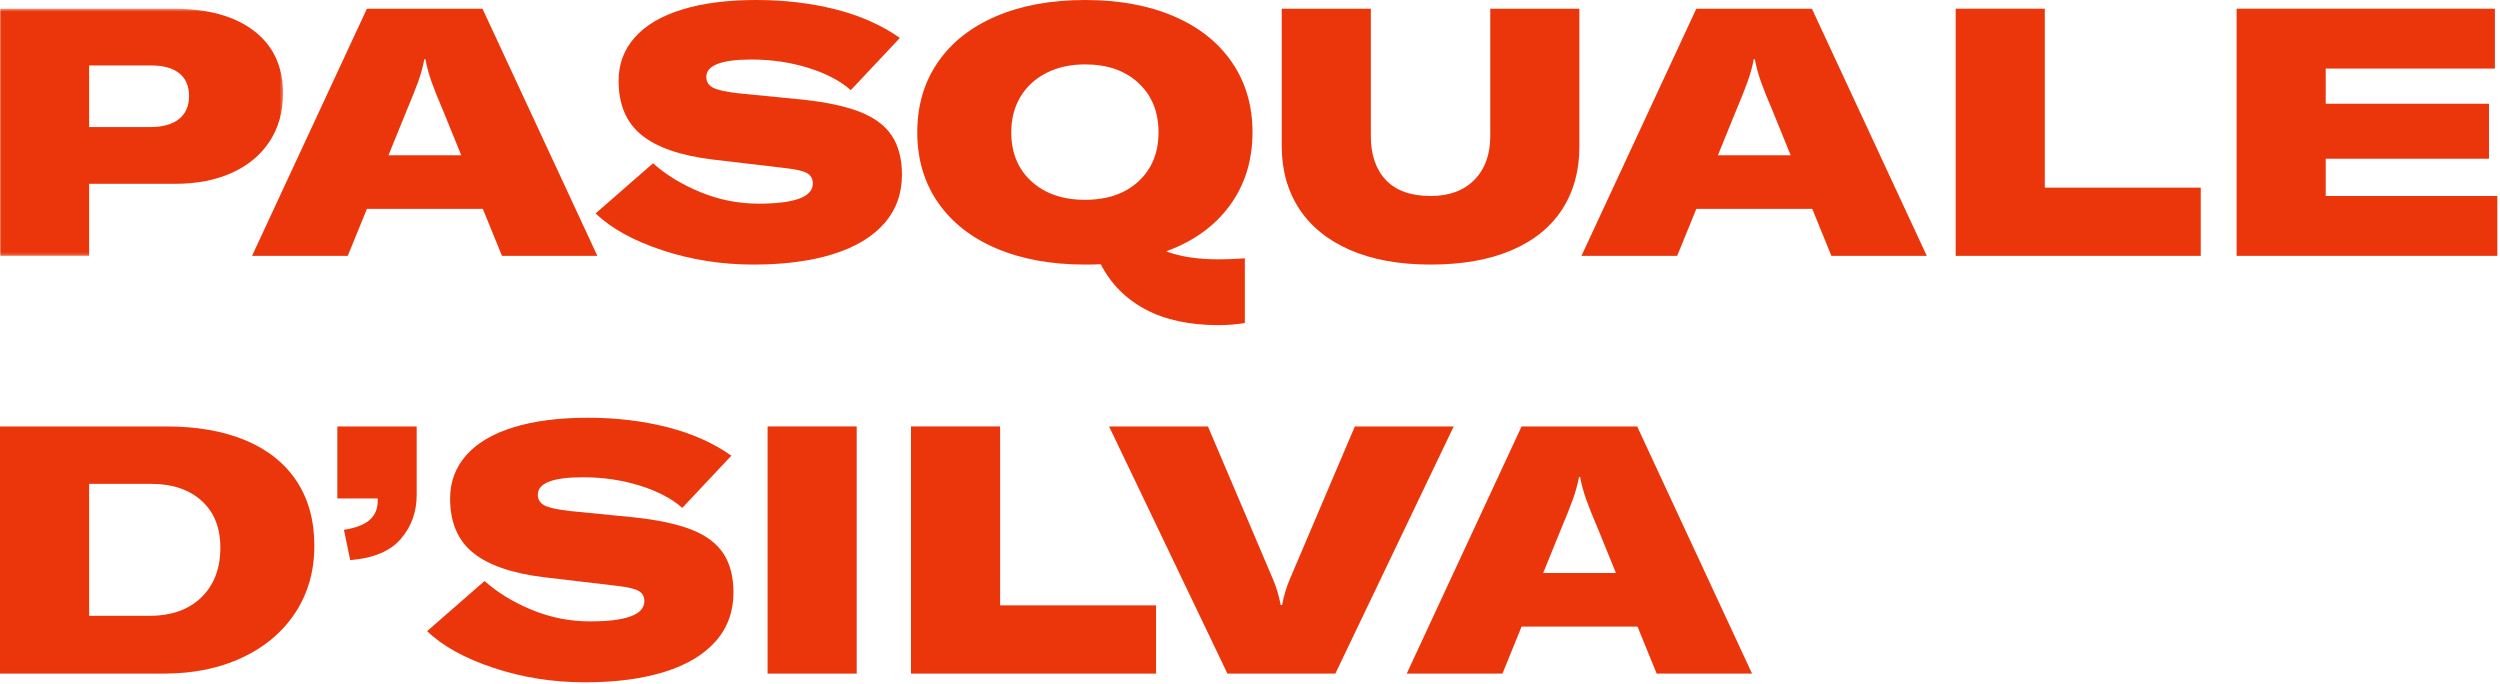 <?xml version="1.0" encoding="UTF-8"?>
<svg width="863px" height="236px" viewBox="0 0 863 236" version="1.1" xmlns="http://www.w3.org/2000/svg" xmlns:xlink="http://www.w3.org/1999/xlink">
    <!-- Generator: Sketch 42 (36781) - http://www.bohemiancoding.com/sketch -->
    <title>name</title>
    <desc>Created with Sketch.</desc>
    <defs>
        <polygon id="path-1" points="0 85.794 0 0.474 97.698 0.474 97.698 85.794 4.93298436e-15 85.794"></polygon>
        <polygon id="path-3" points="0 235.53 862.083 235.53 862.083 0 0 0"></polygon>
    </defs>
    <g id="Page-1" stroke="none" stroke-width="1" fill="none" fill-rule="evenodd">
        <g id="name">
            <g id="Group-3" transform="translate(0, 2.53)">
                <mask id="mask-2" fill="white">
                    <use xlink:href="#path-1"></use>
                </mask>
                <g id="Clip-2"></g>
                <path d="M61.767,38.568 C64.09,36.726 65.252,34.082 65.252,30.637 C65.252,27.193 64.129,24.568 61.888,22.766 C59.643,20.963 56.36,20.062 52.034,20.062 L30.764,20.062 L30.764,41.332 L51.913,41.332 C56.159,41.332 59.443,40.412 61.767,38.568 M87.724,8.165 C94.372,13.293 97.698,20.464 97.698,29.675 C97.698,36.005 96.175,41.512 93.131,46.198 C90.086,50.885 85.76,54.511 80.153,57.074 C74.544,59.639 67.975,60.919 60.445,60.919 L30.764,60.919 L30.764,85.794 L-0,85.794 L-0,0.474 L59.845,0.474 C71.781,0.474 81.073,3.039 87.724,8.165" id="Fill-1" fill="#EB360C" mask="url(#mask-2)"></path>
            </g>
            <path d="M159.223,53.595 L153.215,38.814 C151.292,34.328 149.869,30.783 148.949,28.179 C148.027,25.577 147.326,22.993 146.846,20.428 L146.485,20.428 C146.004,22.993 145.302,25.556 144.382,28.119 C143.46,30.684 142.039,34.248 140.116,38.814 L134.108,53.595 L159.223,53.595 Z M166.673,72.101 L126.657,72.101 L120.048,88.324 L87.002,88.324 L126.657,3.004 L166.553,3.004 L206.209,88.324 L173.283,88.324 L166.673,72.101 Z" id="Fill-4" fill="#EB360C"></path>
            <path d="M228.5,86.341 C218.525,83.018 210.895,78.791 205.607,73.663 L225.435,56.359 C229.921,60.366 235.368,63.689 241.779,66.333 C248.186,68.977 254.876,70.299 261.846,70.299 C274.344,70.299 280.592,67.976 280.592,63.329 C280.592,61.727 279.932,60.546 278.61,59.784 C277.288,59.024 274.825,58.443 271.219,58.041 L245.744,55.037 C234.768,53.676 226.655,50.852 221.41,46.565 C216.161,42.28 213.538,36.05 213.538,27.879 C213.538,22.111 215.4,17.124 219.126,12.918 C222.851,8.712 228.278,5.509 235.41,3.304 C242.538,1.102 251.109,0 261.125,0 C270.817,0 279.932,1.081 288.464,3.244 C296.995,5.407 304.387,8.694 310.635,13.098 L293.69,31.124 C290.086,27.921 285.199,25.356 279.031,23.433 C272.861,21.51 266.332,20.549 259.442,20.549 C249.028,20.549 243.821,22.552 243.821,26.557 C243.821,28.239 244.602,29.483 246.165,30.282 C247.726,31.084 250.63,31.724 254.876,32.205 L276.868,34.368 C285.199,35.251 291.868,36.672 296.875,38.634 C301.882,40.598 305.546,43.341 307.872,46.866 C310.193,50.392 311.356,54.878 311.356,60.324 C311.356,66.894 309.312,72.503 305.228,77.148 C301.142,81.796 295.253,85.32 287.562,87.723 C279.872,90.127 270.697,91.328 260.043,91.328 C248.988,91.328 238.474,89.665 228.5,86.341" id="Fill-6" fill="#EB360C"></path>
            <path d="M356.056,62.608 C360.702,66.856 366.871,68.977 374.562,68.977 C382.253,68.977 388.4,66.856 393.008,62.608 C397.614,58.363 399.918,52.715 399.918,45.665 C399.918,38.616 397.614,32.947 393.008,28.661 C388.4,24.376 382.253,22.232 374.562,22.232 C369.515,22.232 365.069,23.213 361.223,25.176 C357.378,27.14 354.392,29.883 352.271,33.407 C350.147,36.933 349.086,41.019 349.086,45.665 C349.086,52.715 351.409,58.363 356.056,62.608 M420.587,89.526 C423.79,89.526 426.835,89.406 429.72,89.166 L429.72,111.517 C426.674,111.998 423.67,112.238 420.707,112.238 C410.692,112.238 402.28,110.435 395.472,106.83 C388.661,103.225 383.494,98.017 379.97,91.209 C378.847,91.287 377.044,91.329 374.562,91.329 C362.865,91.329 352.65,89.466 343.919,85.741 C335.186,82.015 328.457,76.709 323.731,69.818 C319.003,62.929 316.641,54.878 316.641,45.665 C316.641,36.453 319.003,28.401 323.731,21.51 C328.457,14.622 335.186,9.314 343.919,5.588 C352.65,1.863 362.865,0.001 374.562,0.001 C386.258,0.001 396.452,1.863 405.145,5.588 C413.837,9.314 420.545,14.622 425.273,21.51 C429.999,28.401 432.363,36.453 432.363,45.665 C432.363,55.358 429.759,63.771 424.552,70.9 C419.344,78.031 412.014,83.318 402.561,86.762 C407.447,88.604 413.455,89.526 420.587,89.526" id="Fill-8" fill="#EB360C"></path>
            <path d="M473.218,3.004 L473.218,46.986 C473.218,53.475 474.961,58.543 478.446,62.187 C481.93,65.834 487.077,67.655 493.887,67.655 C500.296,67.655 505.322,65.792 508.968,62.067 C512.613,58.342 514.436,53.316 514.436,46.986 L514.436,3.004 L545.199,3.004 L545.199,50.711 C545.199,58.963 543.217,66.153 539.251,72.281 C535.285,78.41 529.457,83.117 521.766,86.401 C514.075,89.685 504.781,91.328 493.887,91.328 C482.991,91.328 473.699,89.646 466.008,86.281 C458.317,82.916 452.468,78.17 448.464,72.041 C444.456,65.912 442.455,58.684 442.455,50.351 L442.455,3.004 L473.218,3.004 Z" id="Fill-10" fill="#EB360C"></path>
            <path d="M618.14,53.595 L612.132,38.814 C610.209,34.328 608.786,30.783 607.866,28.179 C606.944,25.577 606.243,22.993 605.763,20.428 L605.402,20.428 C604.921,22.993 604.219,25.556 603.299,28.119 C602.377,30.684 600.956,34.248 599.033,38.814 L593.025,53.595 L618.14,53.595 Z M625.59,72.101 L585.574,72.101 L578.965,88.324 L545.919,88.324 L585.574,3.004 L625.47,3.004 L665.127,88.324 L632.2,88.324 L625.59,72.101 Z" id="Fill-12" fill="#EB360C"></path>
            <polygon id="Fill-14" fill="#EB360C" points="675.1 3.004 705.864 3.004 705.864 64.771 759.699 64.771 759.699 88.324 675.1 88.324"></polygon>
            <polygon id="Fill-16" fill="#EB360C" points="862.082 67.655 862.082 88.324 772.076 88.324 772.076 3.004 861.24 3.004 861.24 23.673 802.838 23.673 802.838 35.81 859.197 35.81 859.197 54.797 802.838 54.797 802.838 67.655"></polygon>
            <path d="M51.552,212.578 C59.162,212.578 65.15,210.457 69.517,206.209 C73.883,201.964 76.067,196.235 76.067,189.025 C76.067,182.137 73.904,176.749 69.577,172.862 C65.251,168.977 59.483,167.034 52.273,167.034 L30.763,167.034 L30.763,212.578 L51.552,212.578 Z M0,147.206 L57.321,147.206 C67.974,147.206 77.128,148.81 84.779,152.013 C92.428,155.218 98.298,159.905 102.384,166.073 C106.469,172.243 108.512,179.693 108.512,188.425 C108.512,197.076 106.349,204.727 102.023,211.377 C97.697,218.027 91.608,223.213 83.758,226.938 C75.905,230.664 66.853,232.526 56.599,232.526 L0,232.526 L0,147.206 Z" id="Fill-18" fill="#EB360C"></path>
            <path d="M118.726,182.896 C122.812,182.256 125.775,181.115 127.619,179.471 C129.46,177.831 130.383,175.646 130.383,172.922 L130.383,172.081 L116.443,172.081 L116.443,147.206 L143.841,147.206 L143.841,170.879 C143.841,176.728 142.018,181.775 138.374,186.021 C134.727,190.268 128.899,192.71 120.889,193.351 L118.726,182.896 Z" id="Fill-20" fill="#EB360C"></path>
            <path d="M170.337,230.544 C160.363,227.22 152.733,222.993 147.445,217.866 L167.273,200.562 C171.758,204.568 177.205,207.892 183.616,210.535 C190.024,213.18 196.714,214.501 203.684,214.501 C216.181,214.501 222.43,212.179 222.43,207.531 C222.43,205.93 221.769,204.749 220.447,203.986 C219.126,203.226 216.662,202.646 213.057,202.244 L187.581,199.239 C176.605,197.878 168.493,195.055 163.247,190.768 C157.999,186.483 155.376,180.253 155.376,172.081 C155.376,166.314 157.238,161.327 160.964,157.121 C164.689,152.915 170.115,149.711 177.247,147.507 C184.376,145.305 192.947,144.203 202.963,144.203 C212.655,144.203 221.769,145.284 230.301,147.447 C238.833,149.61 246.224,152.896 252.472,157.301 L235.528,175.326 C231.923,172.123 227.036,169.558 220.868,167.635 C214.698,165.712 208.17,164.751 201.28,164.751 C190.865,164.751 185.658,166.755 185.658,170.76 C185.658,172.441 186.44,173.685 188.002,174.484 C189.564,175.286 192.467,175.927 196.714,176.407 L218.705,178.57 C227.036,179.453 233.705,180.874 238.713,182.837 C243.719,184.801 247.384,187.544 249.709,191.068 C252.031,194.595 253.193,199.08 253.193,204.527 C253.193,211.097 251.15,216.705 247.065,221.351 C242.979,225.998 237.091,229.523 229.4,231.926 C221.709,234.329 212.535,235.53 201.881,235.53 C190.826,235.53 180.311,233.867 170.337,230.544" id="Fill-22" fill="#EB360C"></path>
            <mask id="mask-4" fill="white">
                <use xlink:href="#path-3"></use>
            </mask>
            <g id="Clip-25"></g>
            <polygon id="Fill-24" fill="#EB360C" mask="url(#mask-4)" points="264.968 232.526 295.731 232.526 295.731 147.206 264.968 147.206"></polygon>
            <polygon id="Fill-26" fill="#EB360C" mask="url(#mask-4)" points="314.477 147.206 345.24 147.206 345.24 208.973 399.076 208.973 399.076 232.526 314.477 232.526"></polygon>
            <path d="M382.853,147.206 L416.981,147.206 L439.332,199.72 C440.534,202.444 441.454,205.488 442.096,208.853 L442.577,208.853 C443.217,205.488 444.139,202.444 445.341,199.72 L467.692,147.206 L501.82,147.206 L460.963,232.526 L423.71,232.526 L382.853,147.206 Z" id="Fill-27" fill="#EB360C" mask="url(#mask-4)"></path>
            <path d="M557.819,197.798 L551.811,183.017 C549.888,178.531 548.465,174.986 547.545,172.382 C546.623,169.779 545.922,167.195 545.442,164.631 L545.081,164.631 C544.6,167.195 543.898,169.759 542.978,172.321 C542.056,174.887 540.635,178.451 538.712,183.017 L532.704,197.798 L557.819,197.798 Z M565.269,216.304 L525.253,216.304 L518.644,232.527 L485.598,232.527 L525.253,147.207 L565.149,147.207 L604.805,232.527 L571.879,232.527 L565.269,216.304 Z" id="Fill-28" fill="#EB360C" mask="url(#mask-4)"></path>
        </g>
    </g>
</svg>